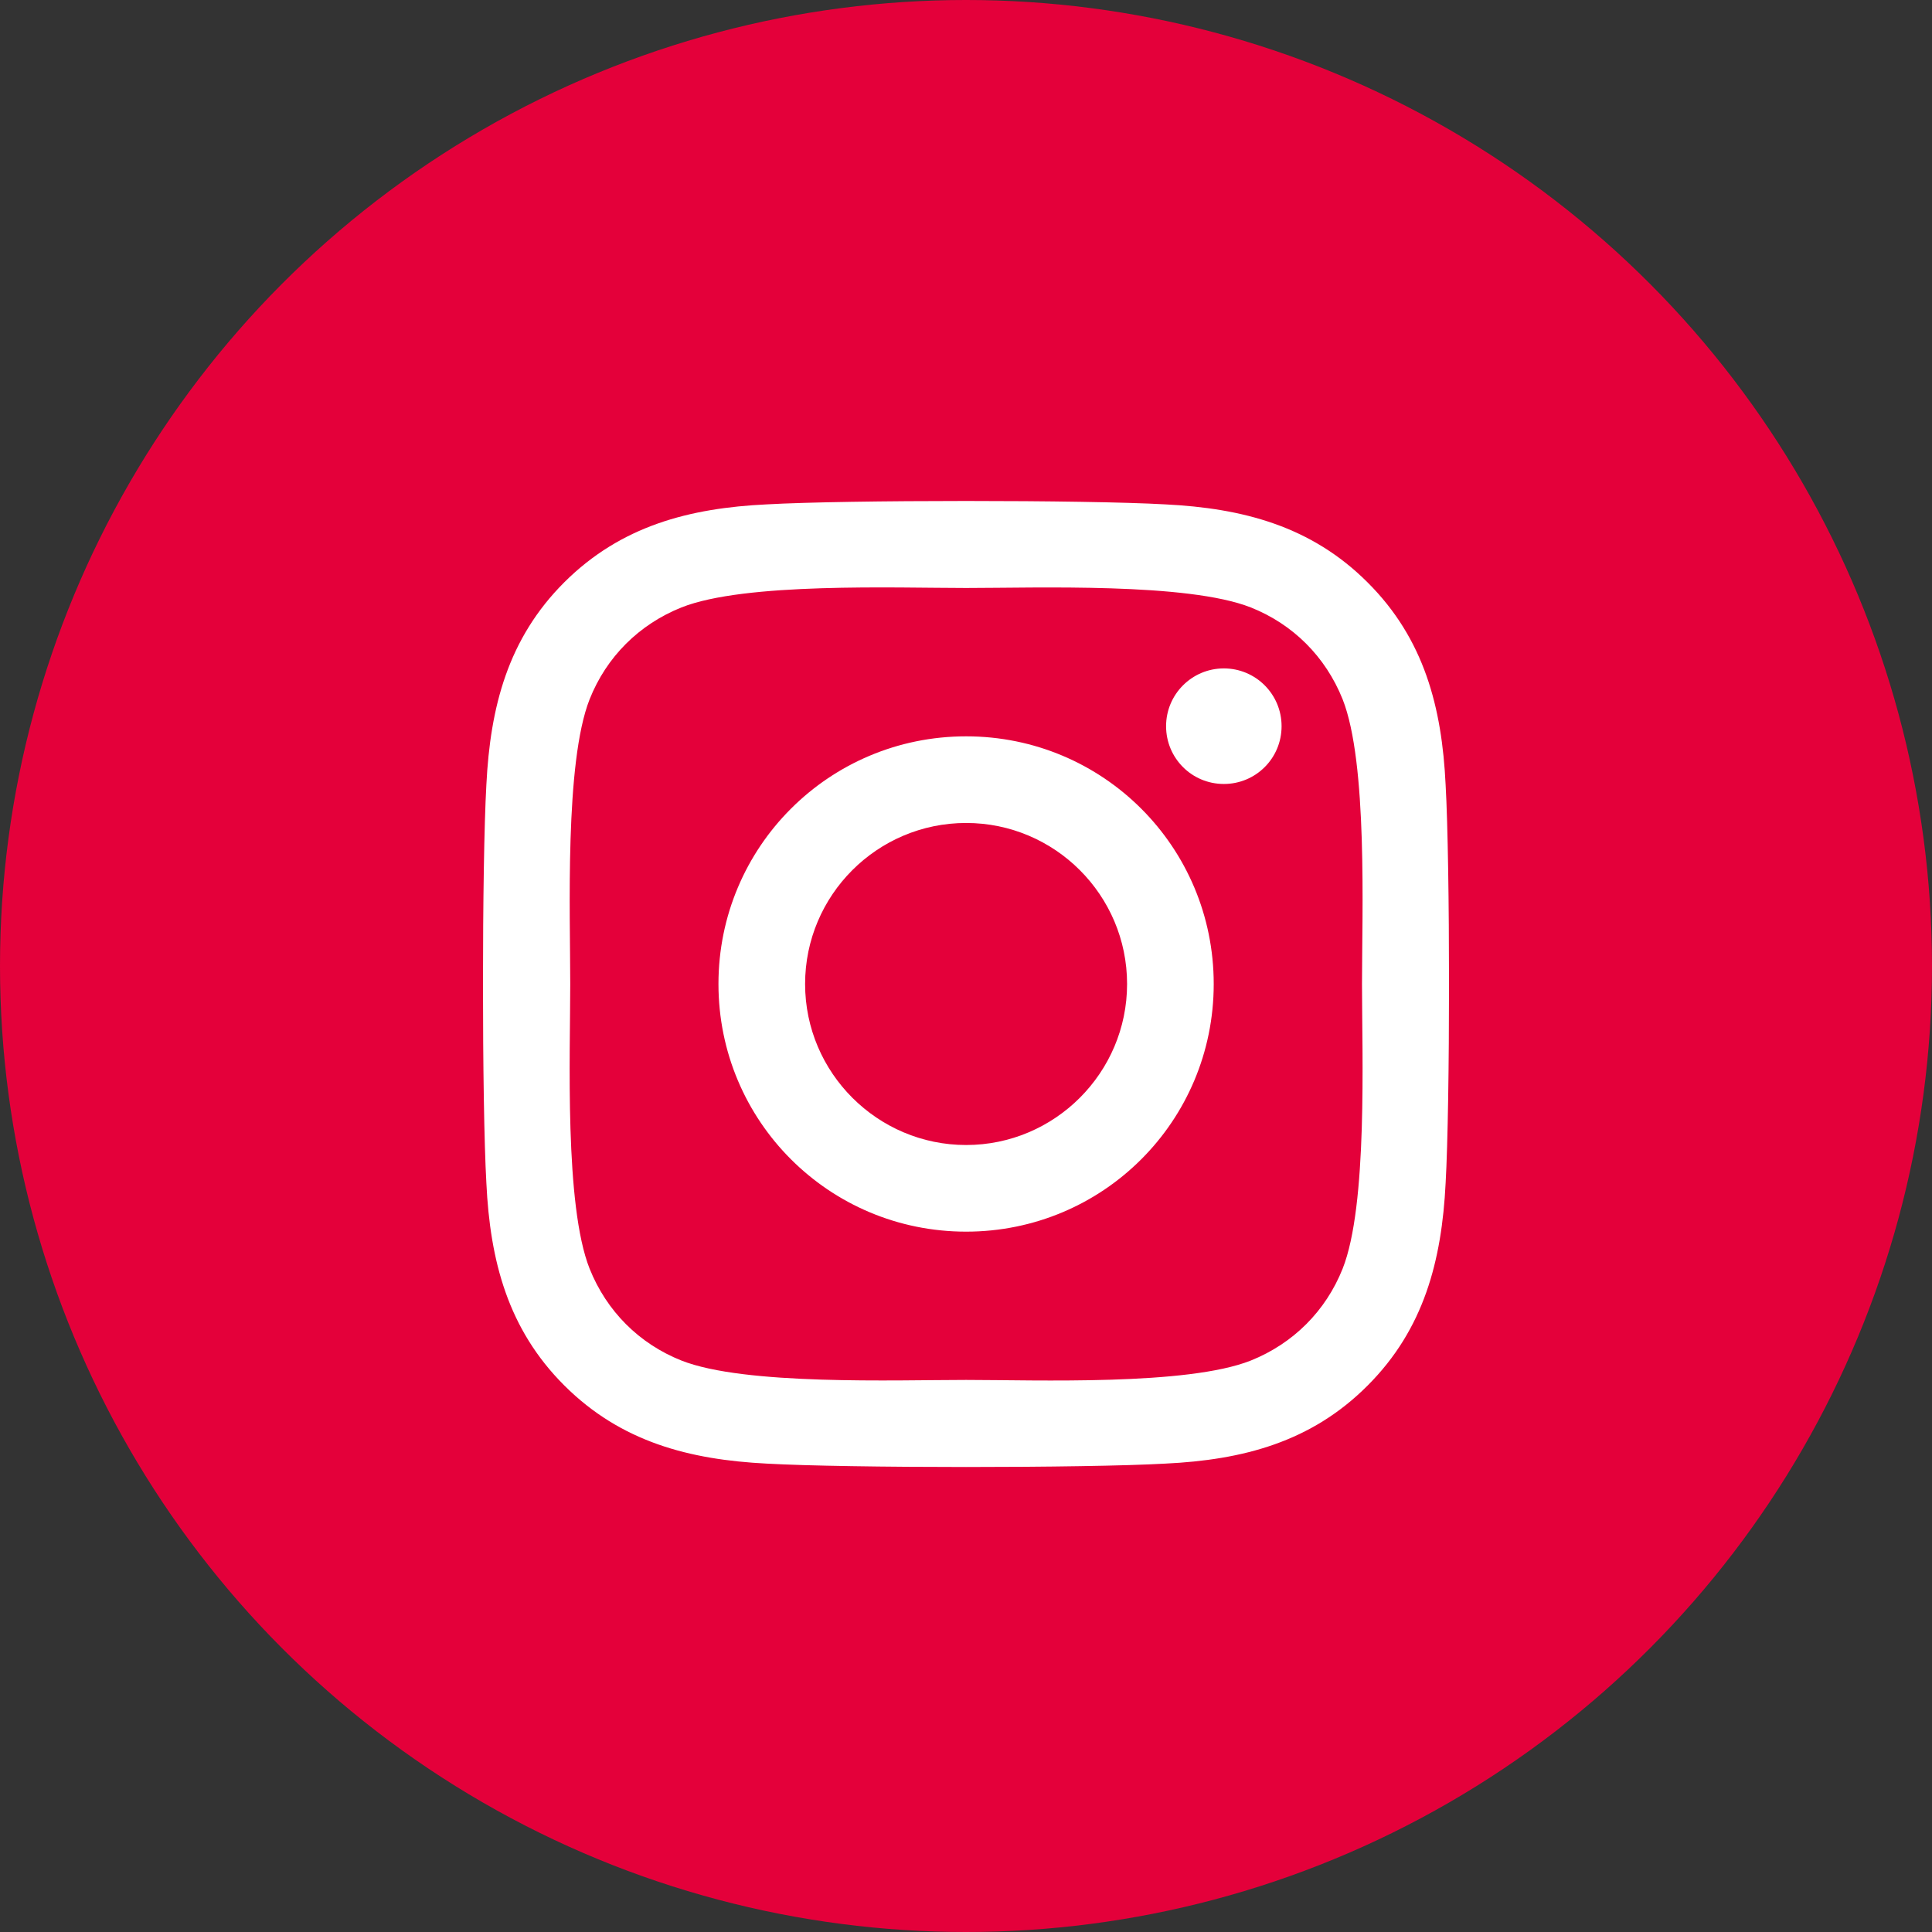 <svg width="32" height="32" viewBox="0 0 32 32" fill="none" xmlns="http://www.w3.org/2000/svg">
<rect x="0" y="0" width="32" height="32" fill="#333333" stroke="none"/>
<g clip-path="url(#clip0_2137_28841)">
<circle cx="16" cy="16" r="16" fill="#E4003A"/>
<path d="M16.002 12.196C13.732 12.196 11.9 14.027 11.9 16.298C11.9 18.569 13.732 20.4 16.002 20.4C18.272 20.4 20.103 18.569 20.103 16.298C20.103 14.027 18.272 12.196 16.002 12.196ZM16.002 18.965C14.535 18.965 13.335 17.769 13.335 16.298C13.335 14.827 14.531 13.631 16.002 13.631C17.472 13.631 18.668 14.827 18.668 16.298C18.668 17.769 17.469 18.965 16.002 18.965ZM21.227 12.028C21.227 12.56 20.799 12.985 20.271 12.985C19.739 12.985 19.314 12.556 19.314 12.028C19.314 11.499 19.743 11.071 20.271 11.071C20.799 11.071 21.227 11.499 21.227 12.028ZM23.944 12.999C23.883 11.717 23.59 10.582 22.652 9.647C21.716 8.711 20.581 8.418 19.3 8.354C17.979 8.279 14.021 8.279 12.7 8.354C11.422 8.415 10.287 8.708 9.348 9.643C8.41 10.578 8.12 11.714 8.056 12.995C7.981 14.316 7.981 18.276 8.056 19.597C8.117 20.878 8.41 22.014 9.348 22.949C10.287 23.885 11.419 24.177 12.7 24.242C14.021 24.317 17.979 24.317 19.3 24.242C20.581 24.181 21.716 23.888 22.652 22.949C23.587 22.014 23.88 20.878 23.944 19.597C24.019 18.276 24.019 14.32 23.944 12.999ZM22.238 21.014C21.959 21.714 21.42 22.253 20.717 22.535C19.664 22.953 17.165 22.856 16.002 22.856C14.838 22.856 12.336 22.949 11.287 22.535C10.587 22.257 10.048 21.718 9.766 21.014C9.348 19.961 9.445 17.462 9.445 16.298C9.445 15.134 9.352 12.631 9.766 11.582C10.044 10.882 10.583 10.343 11.287 10.061C12.339 9.643 14.838 9.739 16.002 9.739C17.165 9.739 19.668 9.647 20.717 10.061C21.417 10.339 21.956 10.878 22.238 11.582C22.655 12.635 22.559 15.134 22.559 16.298C22.559 17.462 22.655 19.965 22.238 21.014Z" fill="white"/>
</g>
<defs>
<clipPath id="clip0_2137_28841">
<rect width="32" height="32" fill="white"/>
</clipPath>
</defs>
</svg>
